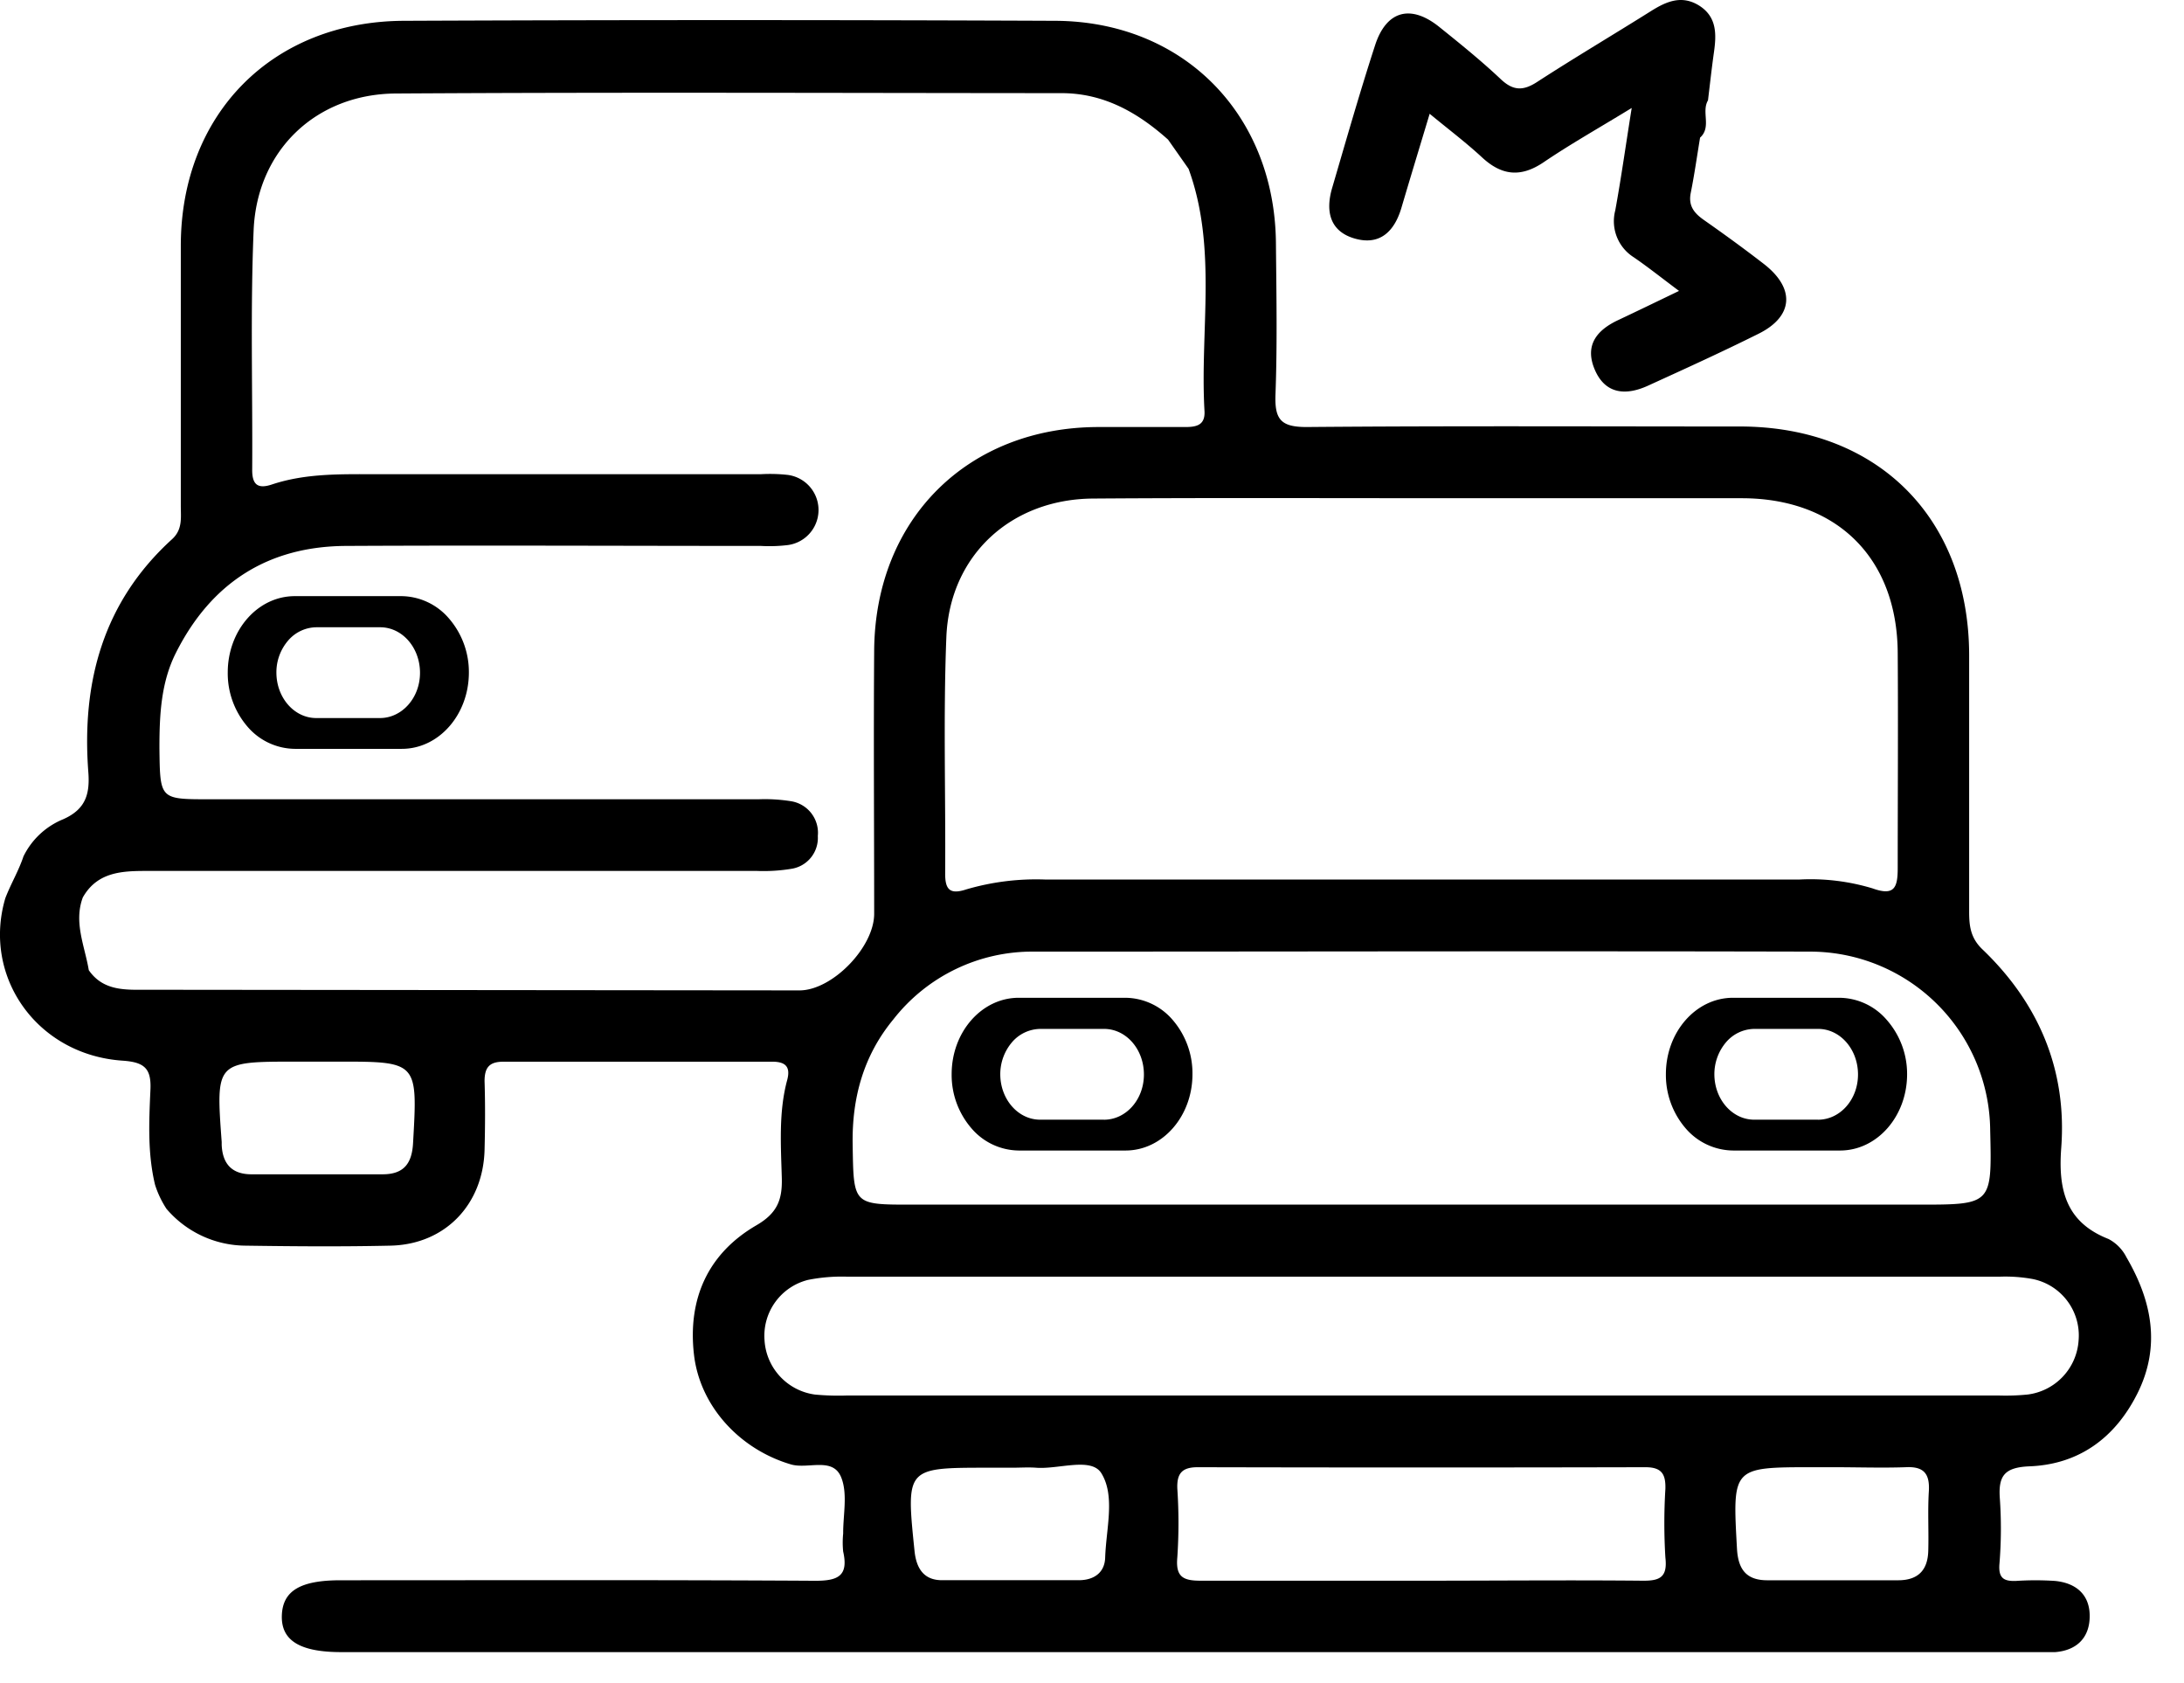 <svg xmlns="http://www.w3.org/2000/svg" width="61" height="47" fill="currentColor" viewBox="0 0 61 47">
  <g clip-path="url(#a)">
    <path d="M47.484 3.841c-.085.515-.158 1.032-.26 1.542-.074.36.09.566.367.76.568.398 1.13.806 1.68 1.232.876.682.82 1.461-.155 1.945-1.02.508-2.057.98-3.095 1.453-.605.274-1.18.24-1.476-.446-.296-.686.054-1.114.668-1.397.523-.247 1.047-.5 1.683-.807-.478-.356-.868-.668-1.269-.942a1.19 1.19 0 0 1-.512-1.306c.163-.891.29-1.798.459-2.86-.913.559-1.71 1.007-2.462 1.517-.64.432-1.172.37-1.721-.14-.446-.413-.931-.778-1.46-1.215-.284.943-.54 1.783-.793 2.64-.196.646-.597 1.043-1.296.845-.7-.199-.824-.762-.637-1.406.392-1.337.773-2.674 1.202-3.993.314-.969.998-1.15 1.793-.51.585.47 1.17.942 1.716 1.457.347.328.626.332 1.017.078C43.982 1.608 45.06.971 46.12.305c.423-.265.844-.445 1.32-.16.521.318.504.815.428 1.337-.062.445-.11.88-.163 1.32-.191.324.105.745-.22 1.04Zm5.219 24.644a1.764 1.764 0 0 0-1.325-.624h-2.976c-1.033 0-1.873.954-1.873 2.133a2.282 2.282 0 0 0 .548 1.508 1.767 1.767 0 0 0 1.336.624h2.98c1.036 0 1.873-.954 1.873-2.132a2.283 2.283 0 0 0-.563-1.509Zm-1.926 2.78h-1.78c-.617 0-1.114-.57-1.114-1.271 0-.327.115-.643.327-.892a1.054 1.054 0 0 1 .79-.372h1.782c.616 0 1.113.57 1.113 1.273 0 .701-.501 1.263-1.118 1.263Zm-18.019-2.78a1.758 1.758 0 0 0-1.322-.624h-2.983c-1.033 0-1.873.954-1.873 2.133-.006.553.19 1.089.55 1.508a1.76 1.76 0 0 0 1.323.624h2.983c1.033 0 1.87-.954 1.87-2.132a2.283 2.283 0 0 0-.548-1.509Zm-1.926 2.78h-1.78c-.617 0-1.114-.57-1.114-1.271 0-.327.116-.643.328-.892a1.056 1.056 0 0 1 .79-.372h1.78c.62 0 1.114.57 1.114 1.273 0 .701-.499 1.263-1.117 1.263ZM12.54 17.27a1.769 1.769 0 0 0-1.325-.624H8.234c-1.035 0-1.873.953-1.873 2.132a2.283 2.283 0 0 0 .548 1.508 1.763 1.763 0 0 0 1.325.624h2.99c1.033 0 1.872-.953 1.872-2.132a2.283 2.283 0 0 0-.556-1.508Zm-1.926 2.78H8.833c-.617 0-1.113-.57-1.113-1.272a1.357 1.357 0 0 1 .327-.891 1.055 1.055 0 0 1 .79-.372h1.781c.617 0 1.113.568 1.113 1.272 0 .704-.507 1.263-1.117 1.263Z"/>
    <path d="M59.394 35.11a1.17 1.17 0 0 0-.501-.513c-1.182-.463-1.412-1.36-1.322-2.544.164-2.18-.63-4.042-2.205-5.548-.327-.314-.367-.649-.367-1.045v-7.183c-.013-3.828-2.571-6.368-6.407-6.368-4.034 0-8.066-.02-12.1.015-.71 0-.89-.207-.868-.89.053-1.418.026-2.84.013-4.259C35.599 3.186 33.05.597 29.474.581a2121.01 2121.01 0 0 0-18.19 0C7.604.595 5.05 3.188 5.05 6.865v7.265c0 .325.053.655-.243.925-1.926 1.751-2.53 3.988-2.34 6.503.045.598-.062 1.034-.7 1.317a2.133 2.133 0 0 0-1.112 1.039c-.134.403-.354.768-.506 1.165-.65 2.197.89 4.38 3.278 4.538.616.043.805.223.774.827-.04.891-.08 1.769.13 2.64.075.236.182.461.318.669a2.923 2.923 0 0 0 2.182 1.029c1.36.02 2.725.031 4.085 0 1.516-.038 2.578-1.145 2.618-2.674.016-.64.02-1.279 0-1.918 0-.397.145-.546.536-.544h7.505c.379 0 .506.156.412.51-.242.892-.176 1.828-.151 2.741.016.61-.13.98-.71 1.317-1.352.786-1.92 2.05-1.744 3.603.165 1.459 1.292 2.658 2.71 3.074.479.14 1.178-.222 1.407.372.18.46.047 1.043.051 1.56a2.478 2.478 0 0 0 0 .5c.154.68-.142.819-.781.817-4.422-.027-8.84-.014-13.262-.014-1.114 0-1.61.292-1.635.979-.024.686.475 1.027 1.66 1.027h47.872c.585-.047.941-.384.961-.956.023-.626-.358-.974-.973-1.032a8.347 8.347 0 0 0-1.082 0c-.343.014-.496-.078-.465-.472a12.1 12.1 0 0 0 .011-1.836c-.044-.622.127-.858.808-.891 1.392-.047 2.407-.789 3.03-2.026.664-1.32.412-2.59-.3-3.81Zm-3.807-3.536c.049 2.065.049 2.063-2.004 2.063h-28.13c-1.636 0-1.611 0-1.638-1.682-.022-1.308.307-2.487 1.138-3.492a4.924 4.924 0 0 1 3.925-1.891c7.23 0 14.47-.018 21.695 0a5.034 5.034 0 0 1 5.014 5v.002ZM39.72 13.912h8.927c2.652 0 4.34 1.666 4.357 4.313.014 2.006 0 4.01 0 6.016 0 .537-.089.787-.701.566a5.982 5.982 0 0 0-2.06-.247H29.217a6.93 6.93 0 0 0-2.226.274c-.457.151-.595.01-.592-.446.015-2.199-.054-4.4.033-6.595.091-2.286 1.806-3.857 4.099-3.872 3.067-.022 6.127-.01 9.19-.01ZM11.537 31.917c-.031.577-.263.875-.855.873H7.024c-.545 0-.808-.29-.832-.82v-.082c-.165-2.244-.165-2.244 2.066-2.244h1.164c2.246-.002 2.246-.004 2.115 2.273Zm-7.4-4.28c-.608 0-1.243.05-1.657-.546-.111-.669-.427-1.337-.167-2.032.41-.724 1.114-.74 1.813-.74h17.013c.332.013.665-.008.993-.064a.873.873 0 0 0 .71-.912.892.892 0 0 0-.739-.969 4.611 4.611 0 0 0-.913-.056H5.844c-1.387 0-1.373 0-1.391-1.428 0-.927.042-1.84.467-2.674.982-1.942 2.565-2.96 4.74-2.972 3.865-.02 7.73 0 11.593 0 .25.014.501.006.75-.024a.988.988 0 0 0 0-1.959c-.25-.028-.5-.034-.75-.02H10.495c-.975 0-1.95-.027-2.894.285-.396.134-.561.014-.557-.414.014-2.228-.053-4.456.04-6.684.094-2.228 1.74-3.801 3.965-3.817 6.198-.038 12.399-.013 18.6-.01 1.177 0 2.125.538 2.976 1.298l.572.815c.808 2.213.314 4.51.445 6.765.022.392-.223.445-.534.445H30.69c-3.662 0-6.247 2.572-6.274 6.239-.018 2.45 0 4.902 0 7.352 0 .938-1.173 2.14-2.086 2.14l-18.193-.018Zm26.731 15.852c-.011.424-.314.633-.73.635H26.31c-.508 0-.715-.33-.766-.809-.24-2.335-.245-2.332 2.057-2.332h.668c.223 0 .445-.016.668 0 .628.05 1.534-.301 1.821.149.398.635.136 1.553.11 2.357Zm15.005.649c-2.057-.02-4.114 0-6.17 0h-6.17c-.488 0-.701-.105-.65-.653a14.29 14.29 0 0 0 0-1.919c-.016-.423.131-.597.57-.597 4.167.01 8.336.01 12.505 0 .46 0 .568.2.557.606a15.705 15.705 0 0 0 0 1.916c.064.555-.159.653-.642.647Zm8-2.491c-.034.55 0 1.114-.016 1.662-.016.548-.298.817-.84.817h-3.655c-.59 0-.817-.307-.848-.89-.125-2.269-.136-2.267 2.126-2.267h.581c.668 0 1.336.023 2.004 0 .505-.026.679.176.648.678Zm4.183-4.218a1.63 1.63 0 0 1-1.42 1.51 6.14 6.14 0 0 1-.835.027H23.675a6.954 6.954 0 0 1-.915-.026 1.63 1.63 0 0 1-1.407-1.527 1.608 1.608 0 0 1 1.218-1.675c.353-.07.713-.1 1.073-.09H55.87c.304-.01.608.012.908.067a1.608 1.608 0 0 1 1.278 1.714Z"/>
  </g>
  <defs>
    <clipPath id="a">
      <path d="M0 0h61v47H0z"/>
    </clipPath>
  </defs>
</svg>

